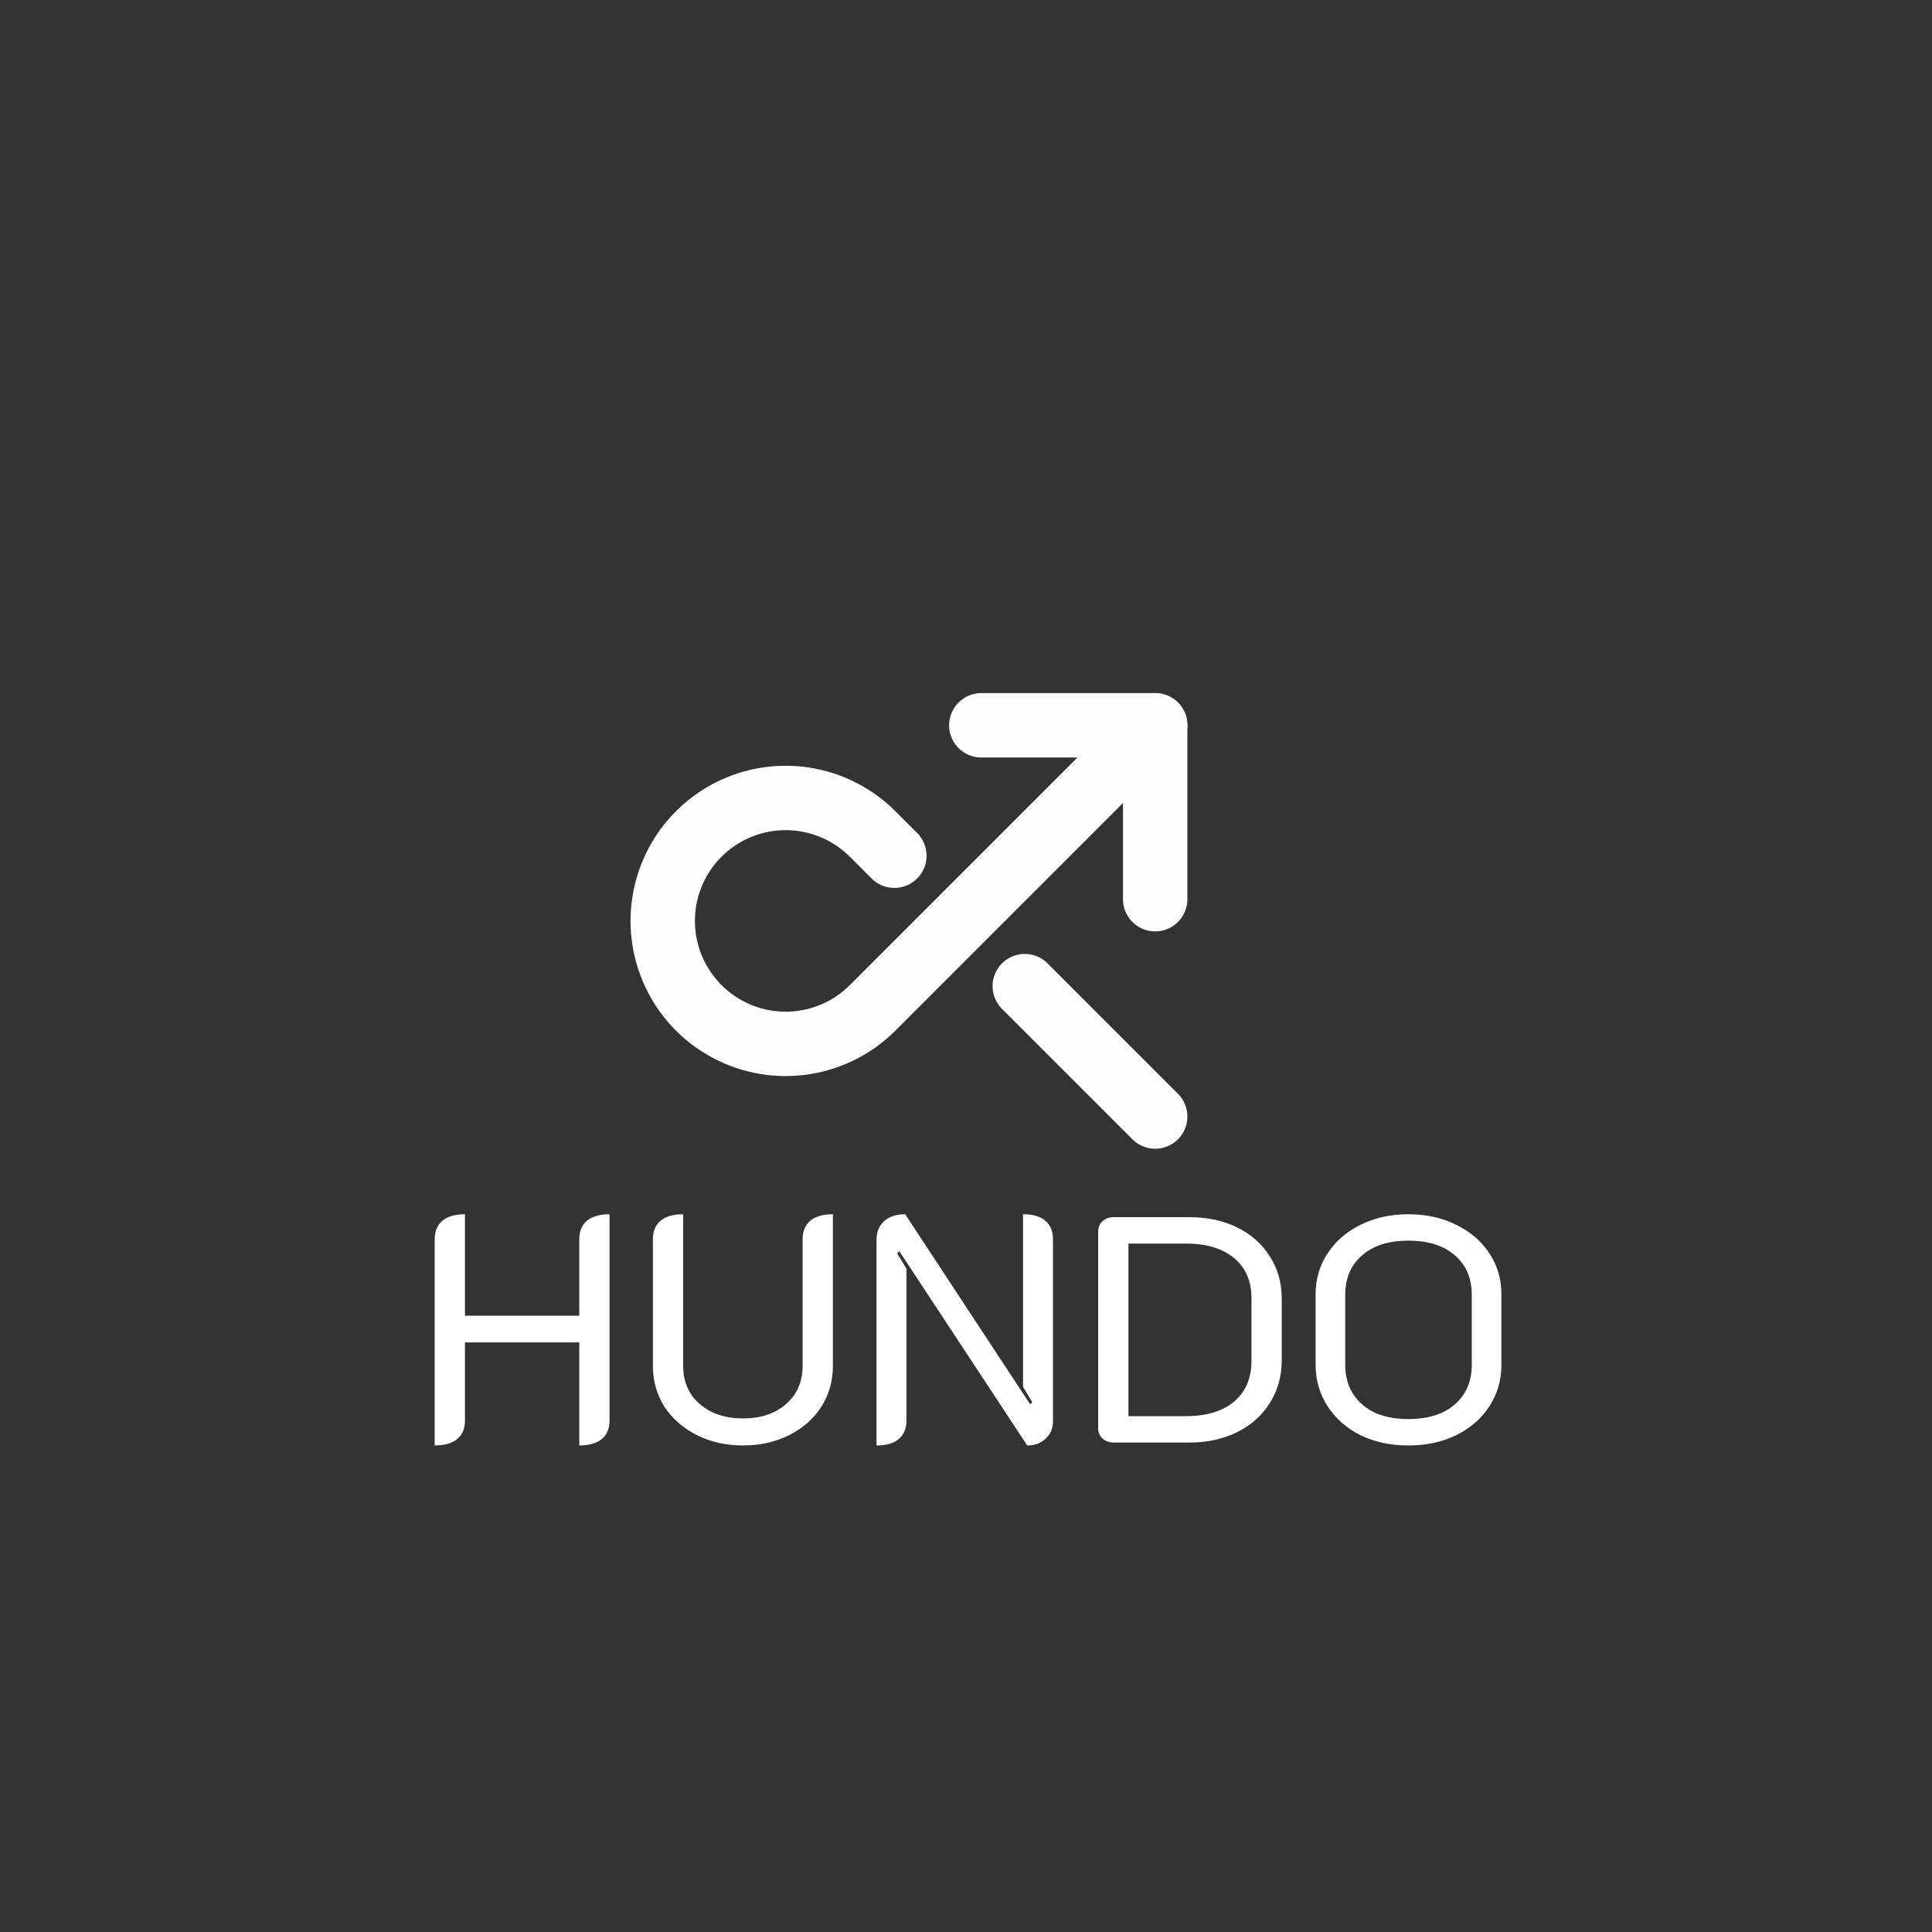 <svg width="300" height="300" viewBox="0 0 300 300" fill="none" xmlns="http://www.w3.org/2000/svg">
<rect x="0" y="0" width="300" height="300" fill="#333333" stroke="none"/>
<g clip-path="url(#clip0_2_2)">
<path d="M179.375 173.375L159.125 153.125M138.875 132.875L135.5 129.5C132.83 126.83 129.428 125.012 125.725 124.275C122.021 123.538 118.182 123.916 114.694 125.361C111.205 126.806 108.224 129.253 106.126 132.393C104.028 135.533 102.908 139.224 102.908 143C102.908 146.776 104.028 150.467 106.126 153.607C108.224 156.747 111.205 159.194 114.694 160.639C118.182 162.084 122.021 162.462 125.725 161.725C129.428 160.988 132.83 159.17 135.5 156.5L179.375 112.625" stroke="#FDFDFD" stroke-width="10" stroke-linecap="round" stroke-linejoin="round"/>
<path d="M179.375 139.625V112.625H152.375" stroke="#FDFDFD" stroke-width="10" stroke-linecap="round" stroke-linejoin="round"/>
</g>
<path d="M67.5 192.45C67.5 191.183 67.9 190.217 68.7 189.55C69.5 188.883 70.667 188.55 72.2 188.55V204.3H89.95V192.45C89.95 191.183 90.35 190.217 91.15 189.55C91.95 188.883 93.117 188.55 94.65 188.55V220.55C94.65 221.817 94.25 222.783 93.45 223.45C92.65 224.117 91.483 224.45 89.95 224.45V208.45H72.2V220.55C72.2 221.817 71.8 222.783 71 223.45C70.2 224.117 69.033 224.45 67.5 224.45V192.45ZM115.381 224.45C112.748 224.45 110.364 223.917 108.231 222.85C106.098 221.783 104.414 220.317 103.181 218.45C101.981 216.55 101.381 214.433 101.381 212.1V192.45C101.381 191.183 101.781 190.217 102.581 189.55C103.381 188.883 104.548 188.55 106.081 188.55V212.1C106.081 214.533 106.931 216.5 108.631 218C110.364 219.5 112.614 220.25 115.381 220.25C118.148 220.25 120.381 219.5 122.081 218C123.781 216.5 124.631 214.533 124.631 212.1V192.45C124.631 191.183 125.031 190.217 125.831 189.55C126.631 188.883 127.798 188.55 129.331 188.55V212.1C129.331 214.433 128.731 216.55 127.531 218.45C126.331 220.317 124.664 221.783 122.531 222.85C120.398 223.917 118.014 224.45 115.381 224.45ZM136.104 192.6C136.104 191.333 136.487 190.35 137.254 189.65C138.054 188.917 139.154 188.55 140.554 188.55L159.954 218.05L160.304 217.75L158.854 215.35V188.55C160.387 188.55 161.537 188.883 162.304 189.55C163.104 190.217 163.504 191.183 163.504 192.45V220.75C163.504 221.817 163.12 222.7 162.354 223.4C161.62 224.1 160.67 224.45 159.504 224.45L139.654 194.3L139.304 194.6L140.754 197V220.55C140.754 221.817 140.354 222.783 139.554 223.45C138.787 224.117 137.637 224.45 136.104 224.45V192.6ZM172.927 224C172.261 224 171.694 223.8 171.227 223.4C170.761 222.967 170.527 222.433 170.527 221.8V191.2C170.527 190.567 170.744 190.05 171.177 189.65C171.644 189.217 172.227 189 172.927 189H184.627C187.461 189 189.961 189.533 192.127 190.6C194.294 191.667 195.977 193.167 197.177 195.1C198.411 197 199.027 199.183 199.027 201.65V211.25C199.027 213.717 198.411 215.917 197.177 217.85C195.977 219.783 194.277 221.3 192.077 222.4C189.911 223.467 187.427 224 184.627 224H172.927ZM184.127 219.9C187.327 219.9 189.827 219.15 191.627 217.65C193.427 216.117 194.327 214 194.327 211.3V201.6C194.327 198.933 193.427 196.85 191.627 195.35C189.827 193.85 187.327 193.1 184.127 193.1H175.227V219.9H184.127ZM218.687 224.45C215.92 224.45 213.437 223.917 211.237 222.85C209.07 221.75 207.37 220.25 206.137 218.35C204.904 216.417 204.287 214.283 204.287 211.95V200.95C204.287 198.617 204.904 196.517 206.137 194.65C207.37 192.75 209.07 191.267 211.237 190.2C213.437 189.1 215.92 188.55 218.687 188.55C221.487 188.55 223.97 189.1 226.137 190.2C228.337 191.267 230.054 192.75 231.287 194.65C232.52 196.517 233.137 198.617 233.137 200.95V211.95C233.137 214.283 232.52 216.417 231.287 218.35C230.054 220.25 228.337 221.75 226.137 222.85C223.937 223.917 221.454 224.45 218.687 224.45ZM218.687 220.35C221.787 220.35 224.204 219.583 225.937 218.05C227.67 216.517 228.537 214.467 228.537 211.9V201.05C228.537 198.483 227.67 196.45 225.937 194.95C224.204 193.417 221.787 192.65 218.687 192.65C215.62 192.65 213.22 193.417 211.487 194.95C209.754 196.45 208.887 198.483 208.887 201.05V211.9C208.887 214.467 209.754 216.517 211.487 218.05C213.22 219.583 215.62 220.35 218.687 220.35Z" fill="white"/>
<defs>
<clipPath id="clip0_2_2">
<rect width="114.551" height="114.551" fill="white" transform="translate(68 143) rotate(-45)"/>
</clipPath>
</defs>
</svg>
